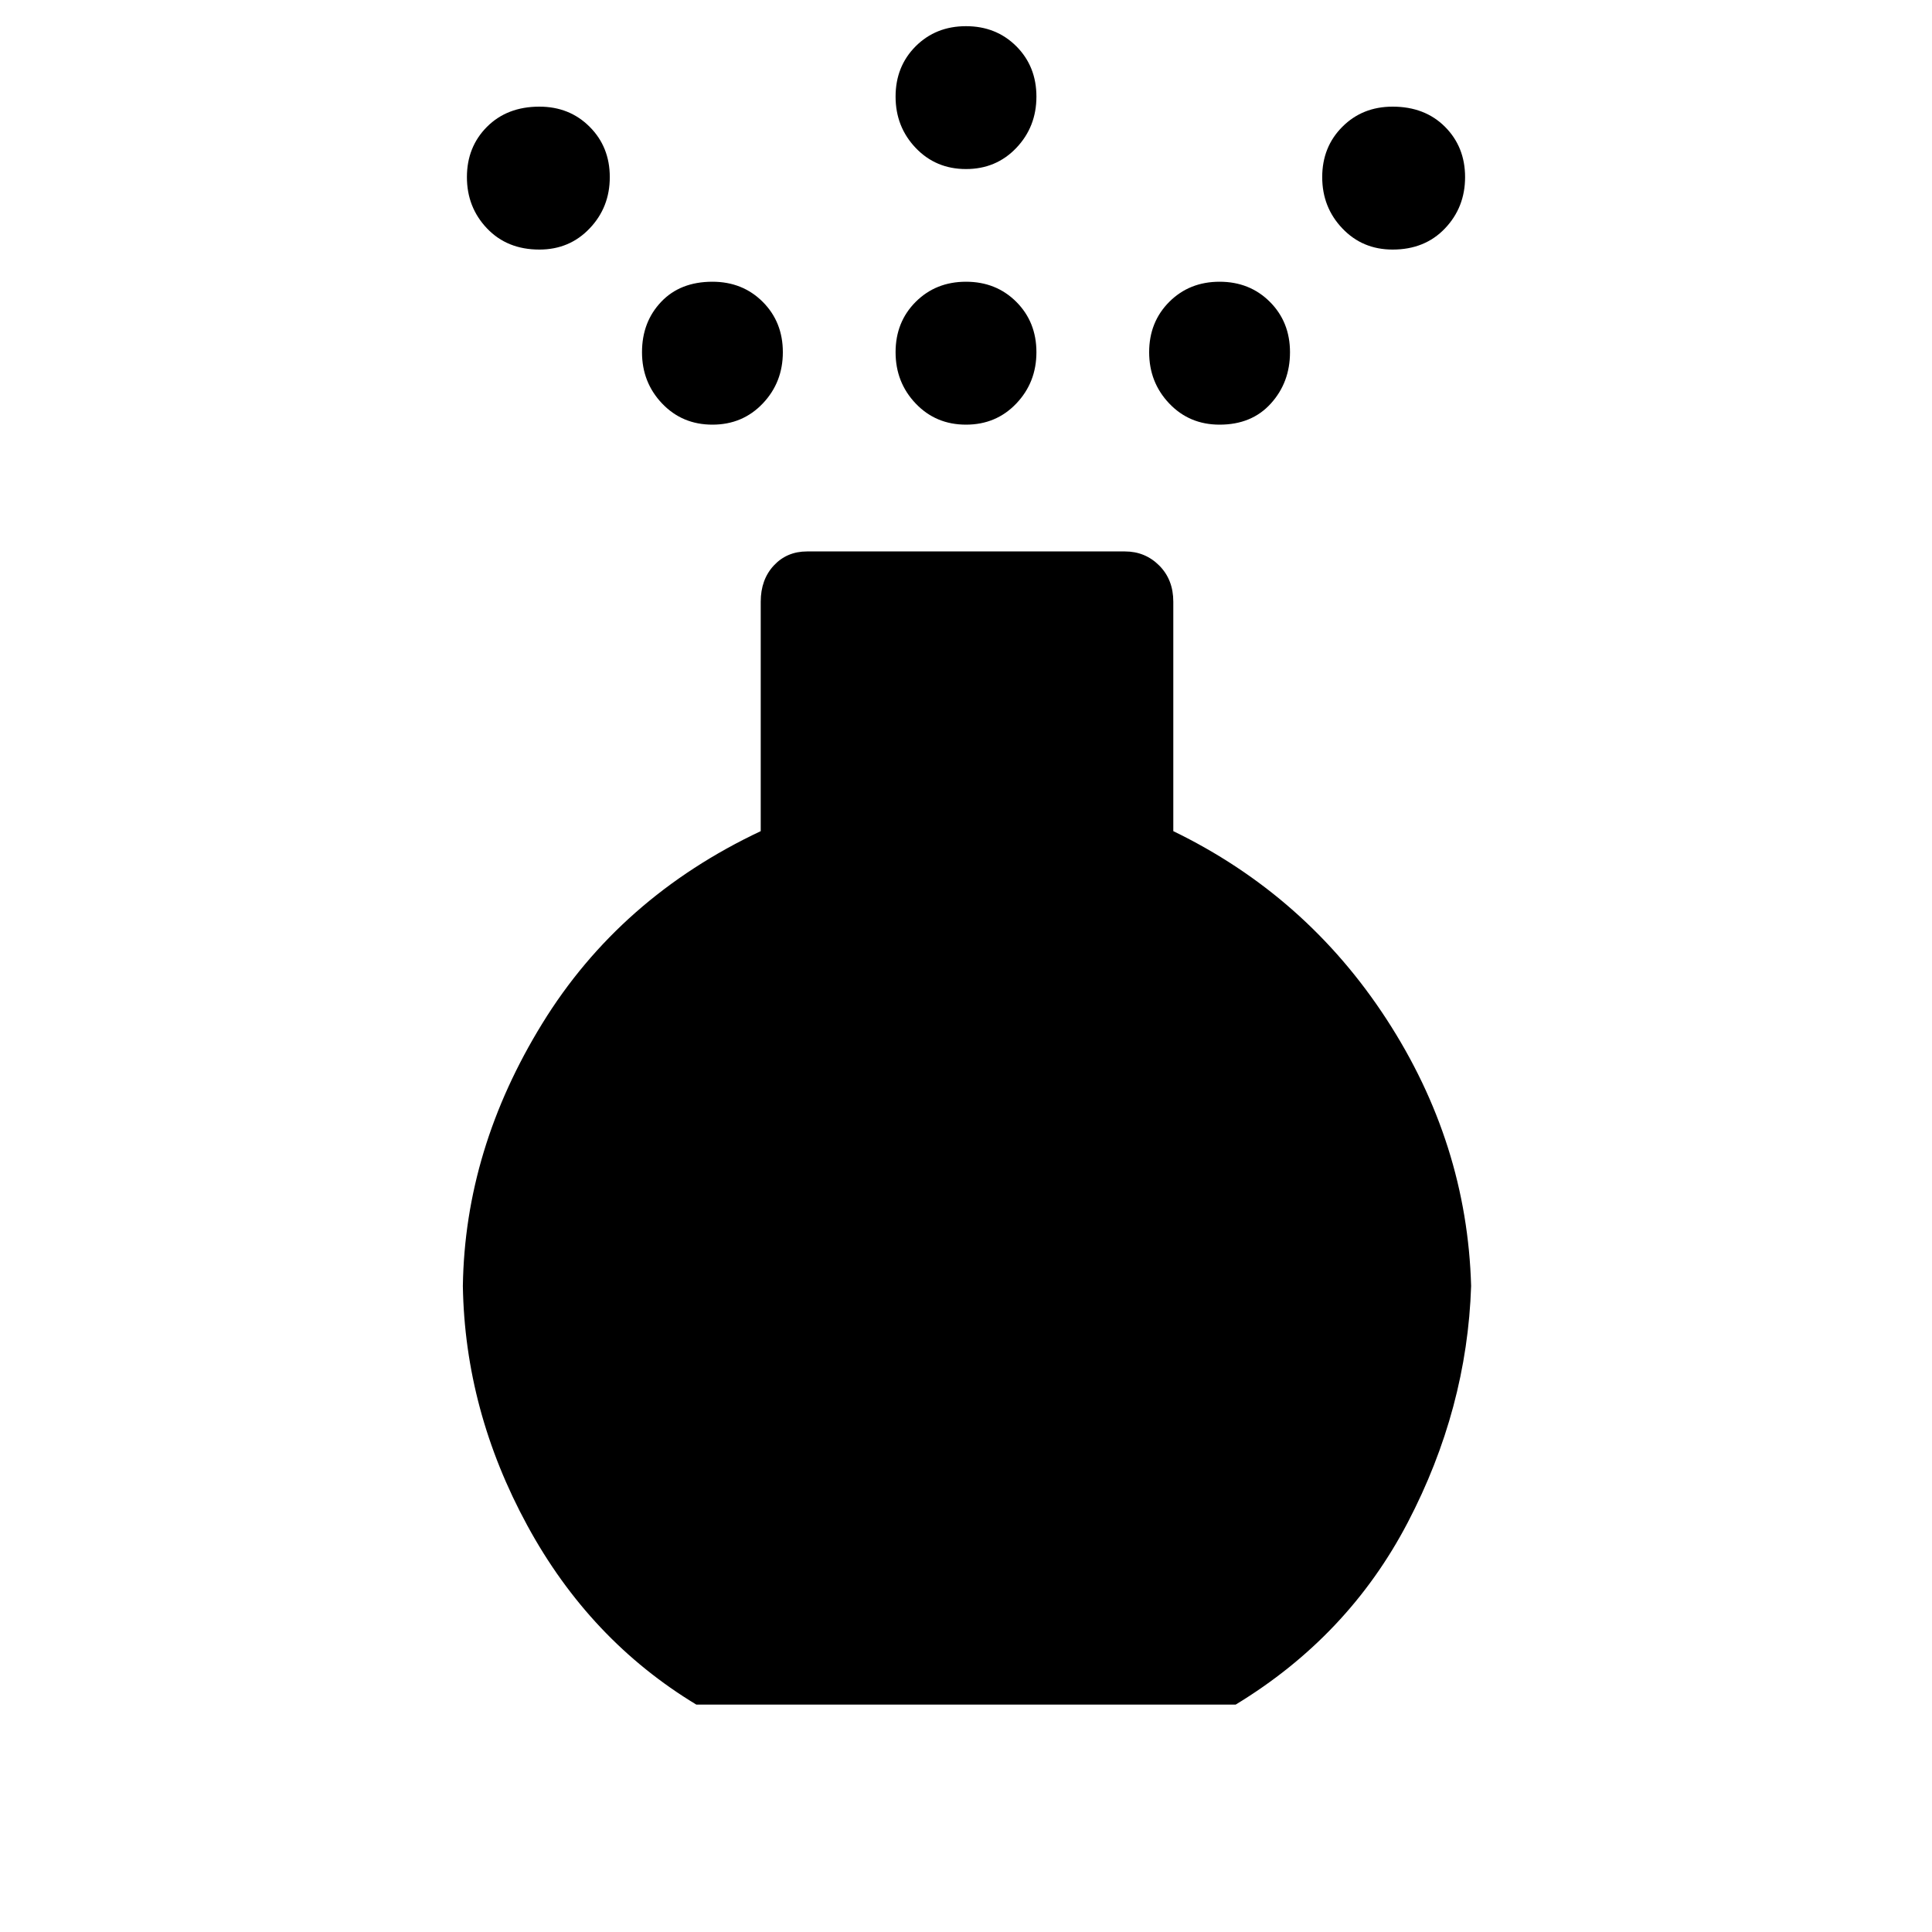 <svg xmlns="http://www.w3.org/2000/svg" height="40" width="40"><path d="M20 8.792q-.625 0-1.042-.438-.416-.437-.416-1.062t.416-1.042q.417-.417 1.042-.417t1.042.417q.416.417.416 1.042t-.416 1.062q-.417.438-1.042.438ZM20 3.5q-.625 0-1.042-.438-.416-.437-.416-1.062t.416-1.042Q19.375.542 20 .542t1.042.416q.416.417.416 1.042t-.416 1.062Q20.625 3.5 20 3.5Zm-5.583 31.792q-2.209-1.334-3.5-3.709-1.292-2.375-1.334-4.958.042-2.833 1.646-5.437 1.604-2.605 4.521-3.98v-4.75q0-.458.271-.75.271-.291.687-.291h6.584q.416 0 .708.291.292.292.292.75v4.75q2.75 1.334 4.416 3.896 1.667 2.563 1.75 5.521-.083 2.542-1.312 4.896t-3.563 3.771Zm-3.25-30.125q-.667 0-1.084-.438-.416-.437-.416-1.062t.416-1.042q.417-.417 1.084-.417.625 0 1.041.417.417.417.417 1.042t-.417 1.062q-.416.438-1.041.438Zm17.666 0q-.625 0-1.041-.438-.417-.437-.417-1.062t.417-1.042q.416-.417 1.041-.417.667 0 1.084.417.416.417.416 1.042t-.416 1.062q-.417.438-1.084.438ZM14.75 8.792q-.625 0-1.042-.438-.416-.437-.416-1.062t.396-1.042q.395-.417 1.062-.417.625 0 1.042.417.416.417.416 1.042t-.416 1.062q-.417.438-1.042.438Zm10.5 0q-.625 0-1.042-.438-.416-.437-.416-1.062t.416-1.042q.417-.417 1.042-.417t1.042.417q.416.417.416 1.042t-.396 1.062q-.395.438-1.062.438Z"/></svg>
